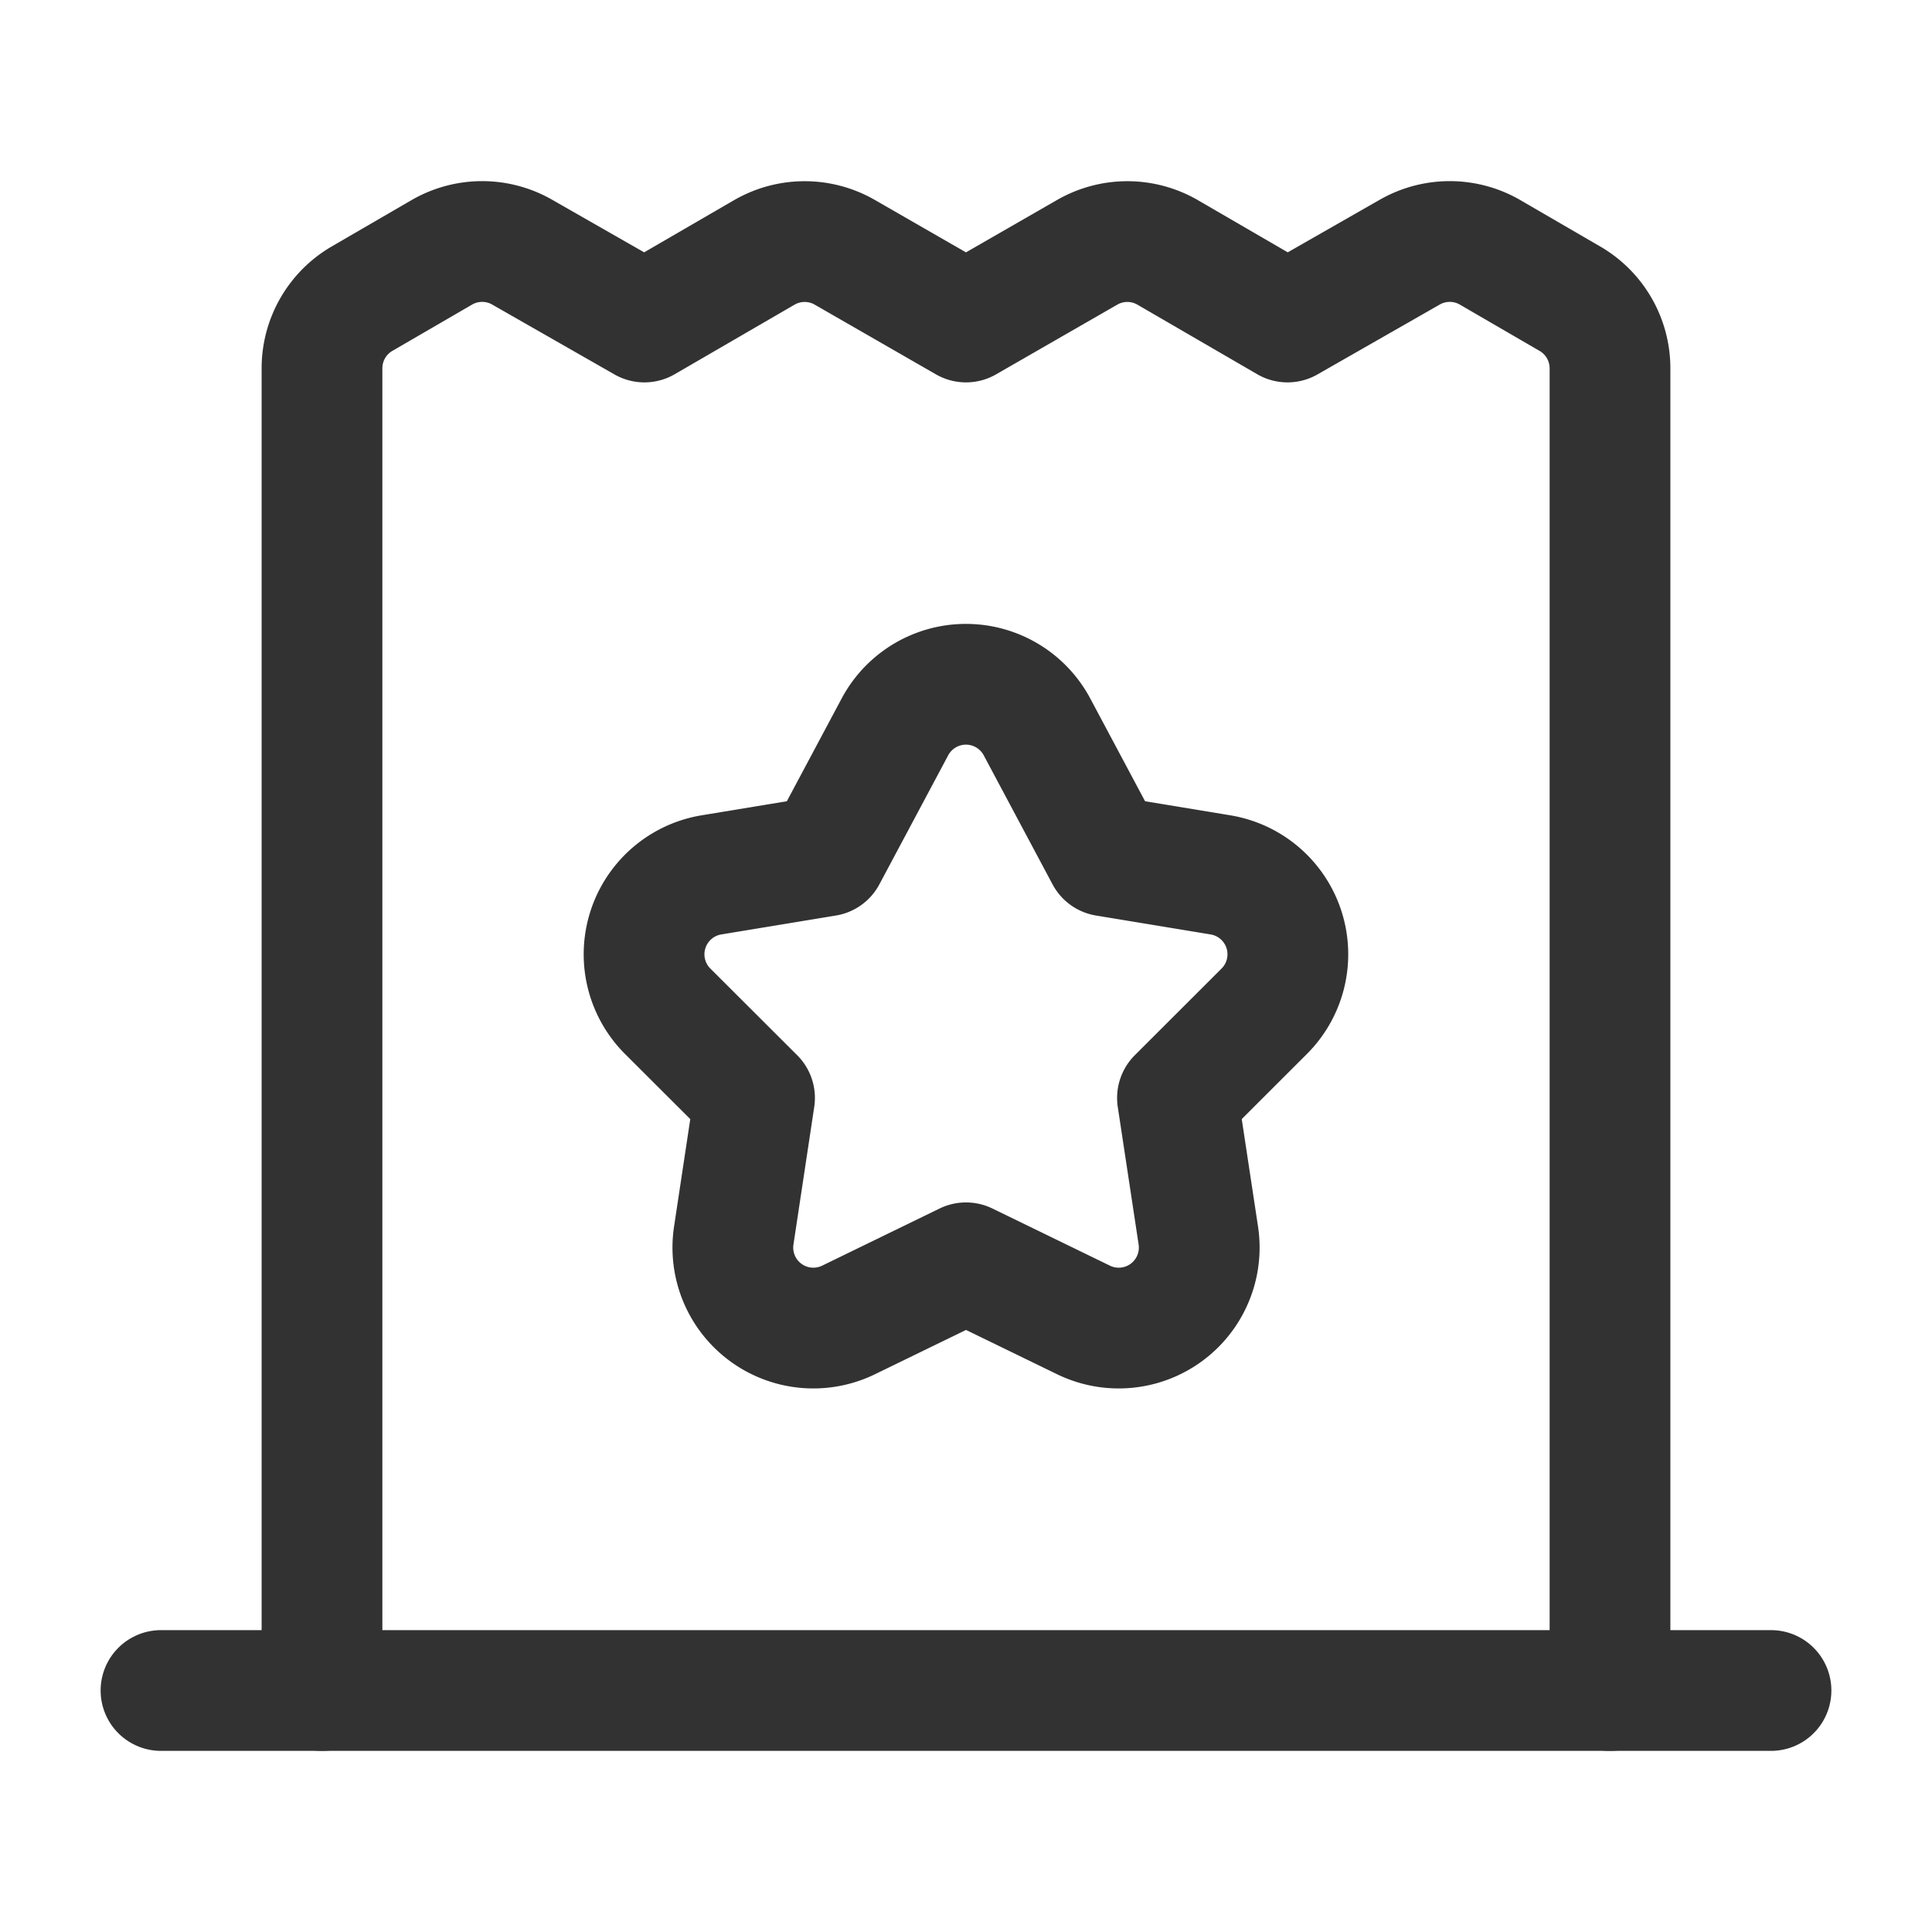 <svg xmlns="http://www.w3.org/2000/svg" viewBox="0 0 24 24"><path d="M4,21V4.575a1,1,0,0,1,.498-.865l.99-.575a1,1,0,0,1,.998-.003l1.519.868L9.494,3.136a1,1,0,0,1,1-.002L12,4l1.506-.866a1,1,0,0,1,1.0.002l1.488.864,1.519-.868a1,1,0,0,1,.998.003l.99.575A1,1,0,0,1,20,4.575V21" fill="none" stroke="#323232" stroke-linecap="round" stroke-linejoin="round" stroke-width="1.5"/><line x1="22" y1="21" x2="2" y2="21" fill="none" stroke="#323232" stroke-linecap="round" stroke-linejoin="round" stroke-width="1.5"/><path d="M9.373,13.639l-1.079-1.077a1,1,0,0,1,.544-1.694l1.424-.235.855-1.603a1,1,0,0,1,1.765,0l.855,1.603,1.424.235a1,1,0,0,1,.544,1.694L14.627,13.639l.259,1.709a1,1,0,0,1-1.426,1.049L12,15.687l-1.459.71a1,1,0,0,1-1.426-1.049Z" fill="none" stroke="#323232" stroke-linecap="round" stroke-linejoin="round" stroke-width="1.5"/></svg>